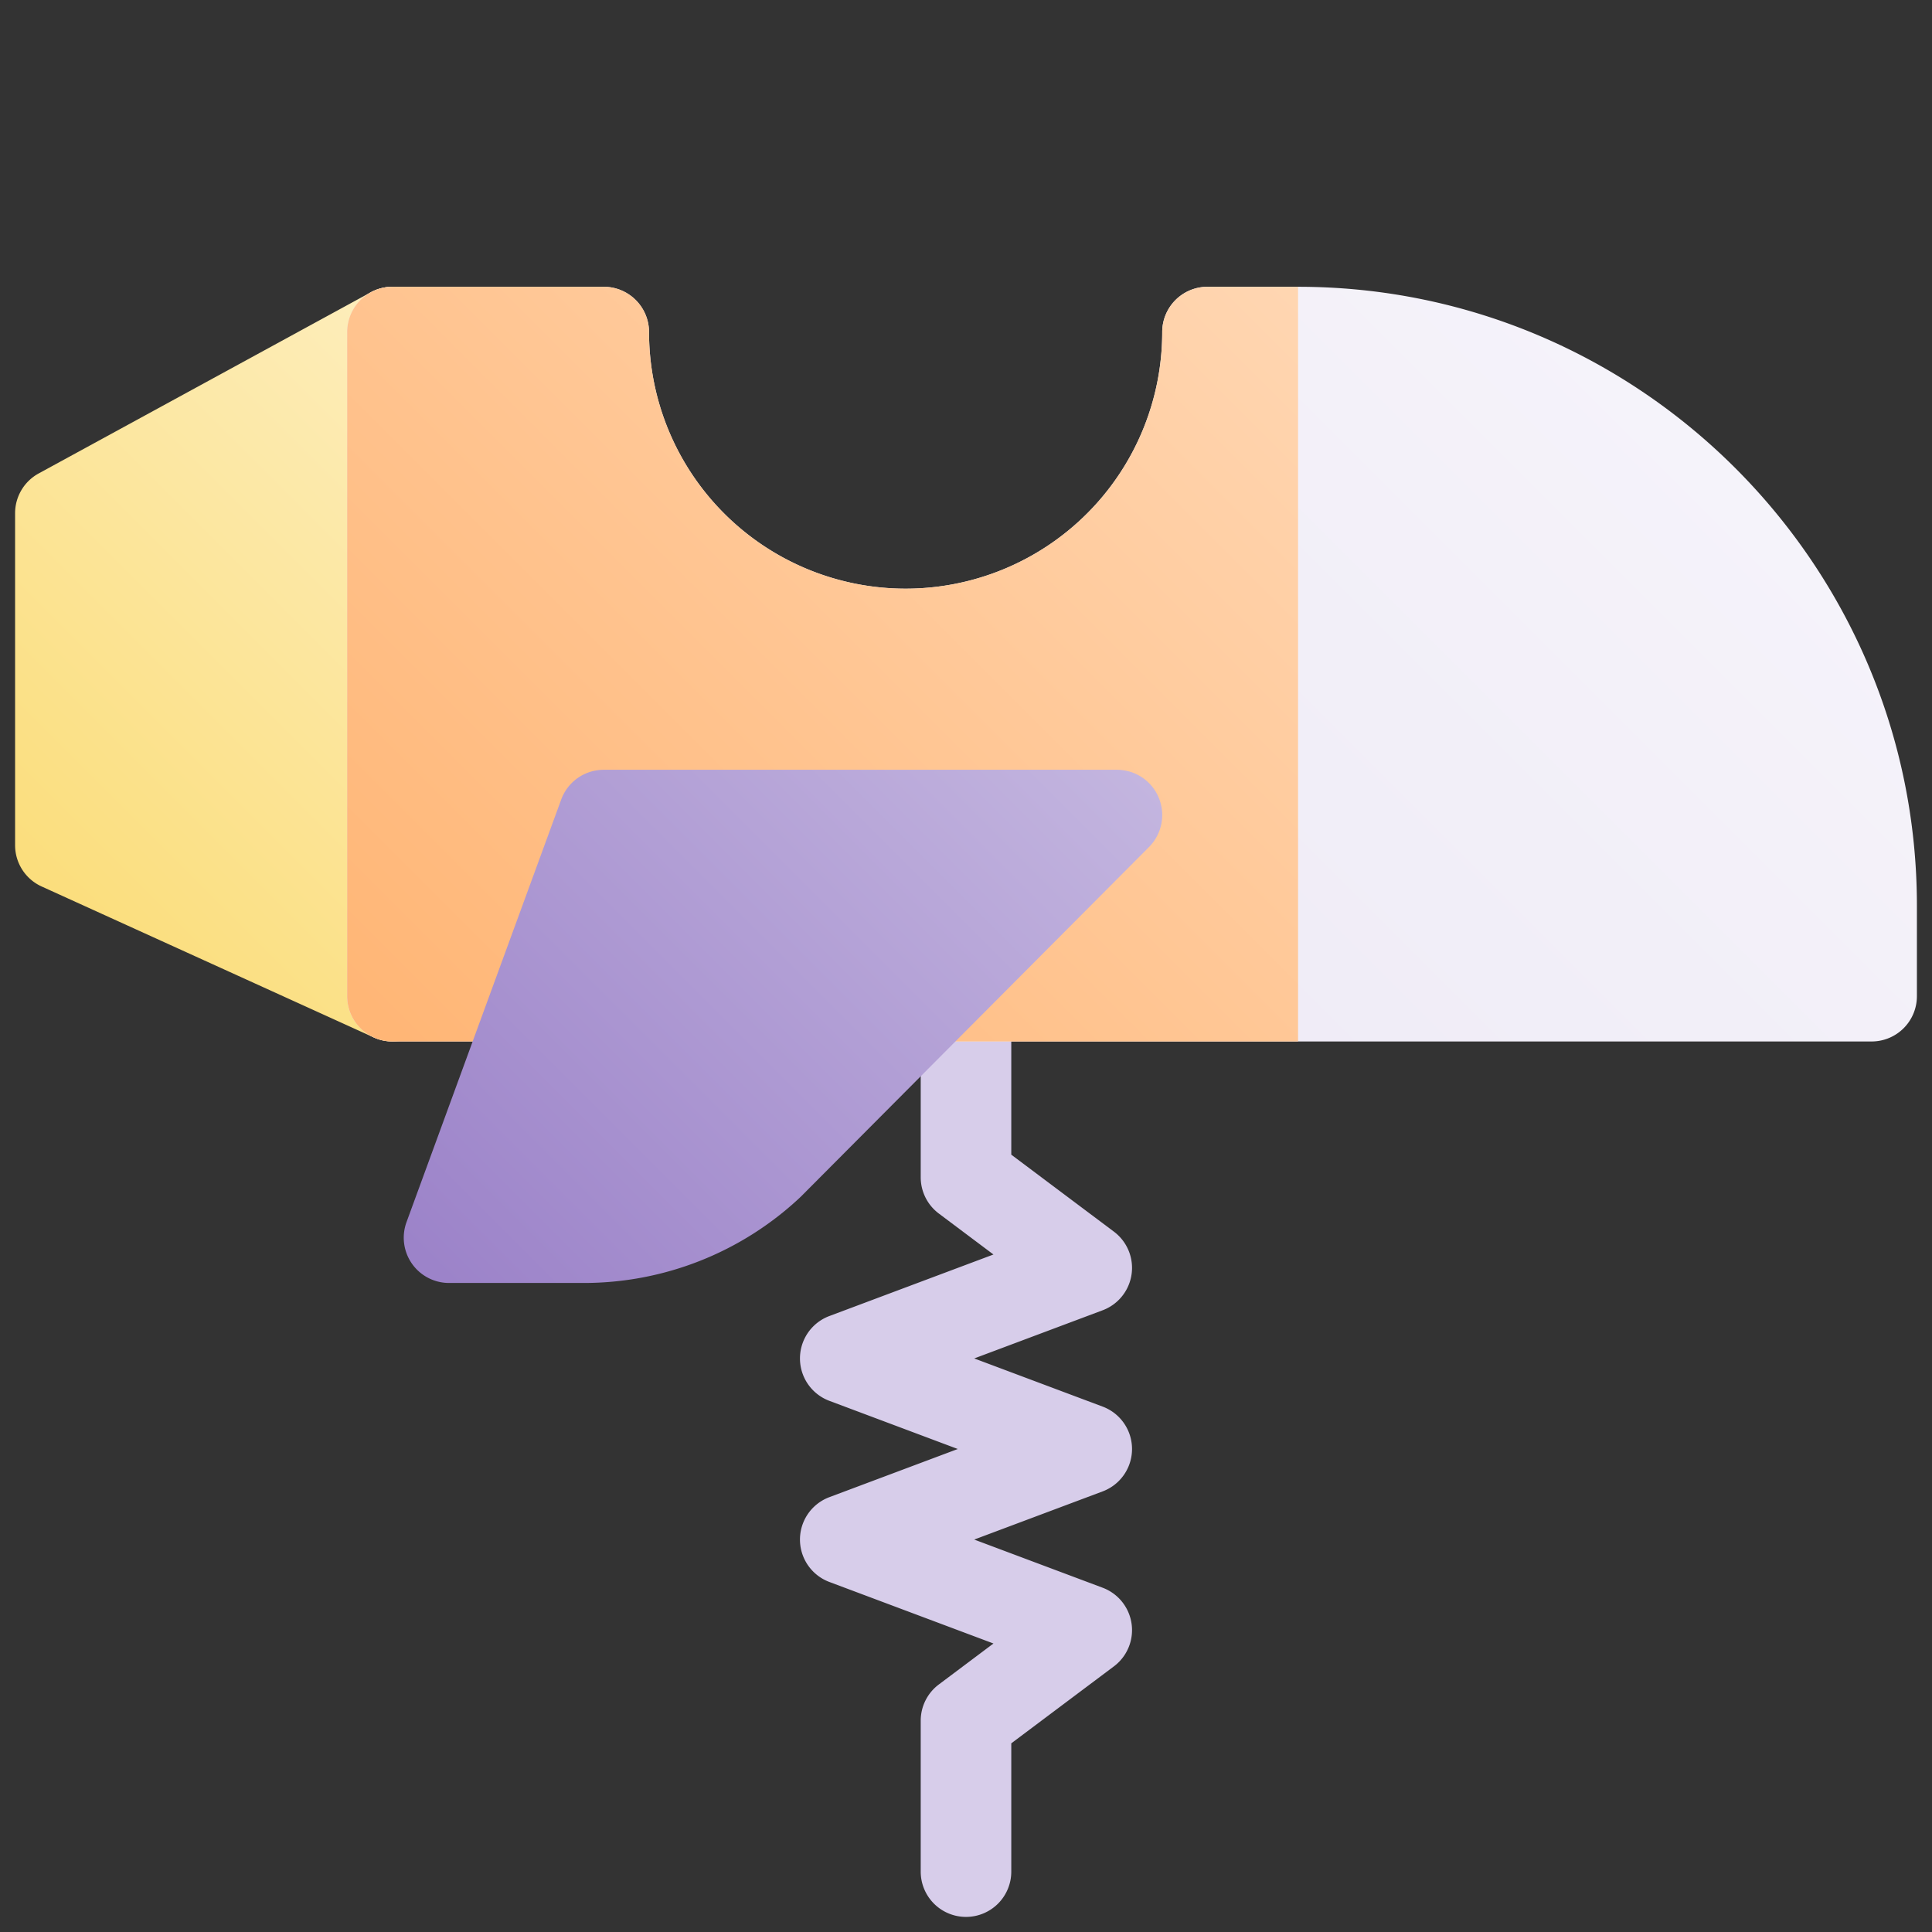 <svg height="512" viewBox="0 0 512 512" width="512" xmlns="http://www.w3.org/2000/svg" xmlns:xlink="http://www.w3.org/1999/xlink"><rect x="0" y="0" width="512" height="512" fill="#333333" stroke="none"/><linearGradient id="New_Gradient_Swatch_10" gradientUnits="userSpaceOnUse" x1="17.514" x2="146.485" y1="242.486" y2="113.514"><stop offset=".015" stop-color="#fbde7d"/><stop offset="1" stop-color="#fdeebe"/></linearGradient><linearGradient id="New_Gradient_Swatch_15" gradientUnits="userSpaceOnUse" x1="149.515" x2="405.911" y1="326.485" y2="70.089"><stop offset=".015" stop-color="#ebe6f4"/><stop offset="1" stop-color="#f5f3fa"/></linearGradient><linearGradient id="New_Gradient_Swatch_9" gradientUnits="userSpaceOnUse" x1="110.272" x2="366.669" y1="287.243" y2="30.846"><stop offset=".015" stop-color="#ffb676"/><stop offset="1" stop-color="#ffdbbb"/></linearGradient><linearGradient id="New_Gradient_Swatch_7" gradientUnits="userSpaceOnUse" x1="109.11" x2="270.581" y1="335.081" y2="173.61"><stop offset=".015" stop-color="#9c83c9"/><stop offset="1" stop-color="#c3b5df"/></linearGradient><g id="_19-rocket" data-name="19-rocket"><g id="gradient"><path d="m256 508a12 12 0 0 1 -12-12v-40a12 12 0 0 1 4.8-9.6l14.475-10.856-43.488-16.308a12 12 0 0 1 0-22.472l34.037-12.764-34.037-12.764a12 12 0 0 1 0-22.472l43.488-16.308-14.475-10.856a12 12 0 0 1 -4.8-9.6v-48a12 12 0 0 1 24 0v42l27.2 20.4a12 12 0 0 1 -2.987 20.836l-34.037 12.764 34.037 12.764a12 12 0 0 1 0 22.472l-34.037 12.764 34.037 12.764a12 12 0 0 1 2.987 20.836l-27.2 20.4v34a12 12 0 0 1 -12 12z" fill="#d7cdea"/><path d="m110.125 77.682a12 12 0 0 0 -11.871-.217l-88 48a12 12 0 0 0 -6.254 10.535v88a12 12 0 0 0 7.034 10.925l88 40a12 12 0 0 0 16.966-10.925v-176a12 12 0 0 0 -5.875-10.318z" fill="url(#New_Gradient_Swatch_10)"/><path d="m344 76h-24a12 12 0 0 0 -12 12 68 68 0 0 1 -136 0 12 12 0 0 0 -12-12h-56a12 12 0 0 0 -12 12v176a12 12 0 0 0 12 12h392a12 12 0 0 0 12-12v-24c0-90.43-73.57-164-164-164z" fill="url(#New_Gradient_Swatch_15)"/><path d="m320 76a12 12 0 0 0 -12 12 68 68 0 0 1 -136 0 12 12 0 0 0 -12-12h-56a12 12 0 0 0 -12 12v176a12 12 0 0 0 12 12h240v-200z" fill="url(#New_Gradient_Swatch_9)"/><path d="m307.082 211.4a12 12 0 0 0 -11.082-7.4h-136a12 12 0 0 0 -11.269 7.875l-41 112a12 12 0 0 0 11.269 16.125h35.62a83.725 83.725 0 0 0 57.315-22.592c.107-.1.212-.2.315-.3l92.25-92.64a12 12 0 0 0 2.582-13.068z" fill="url(#New_Gradient_Swatch_7)"/></g></g></svg>